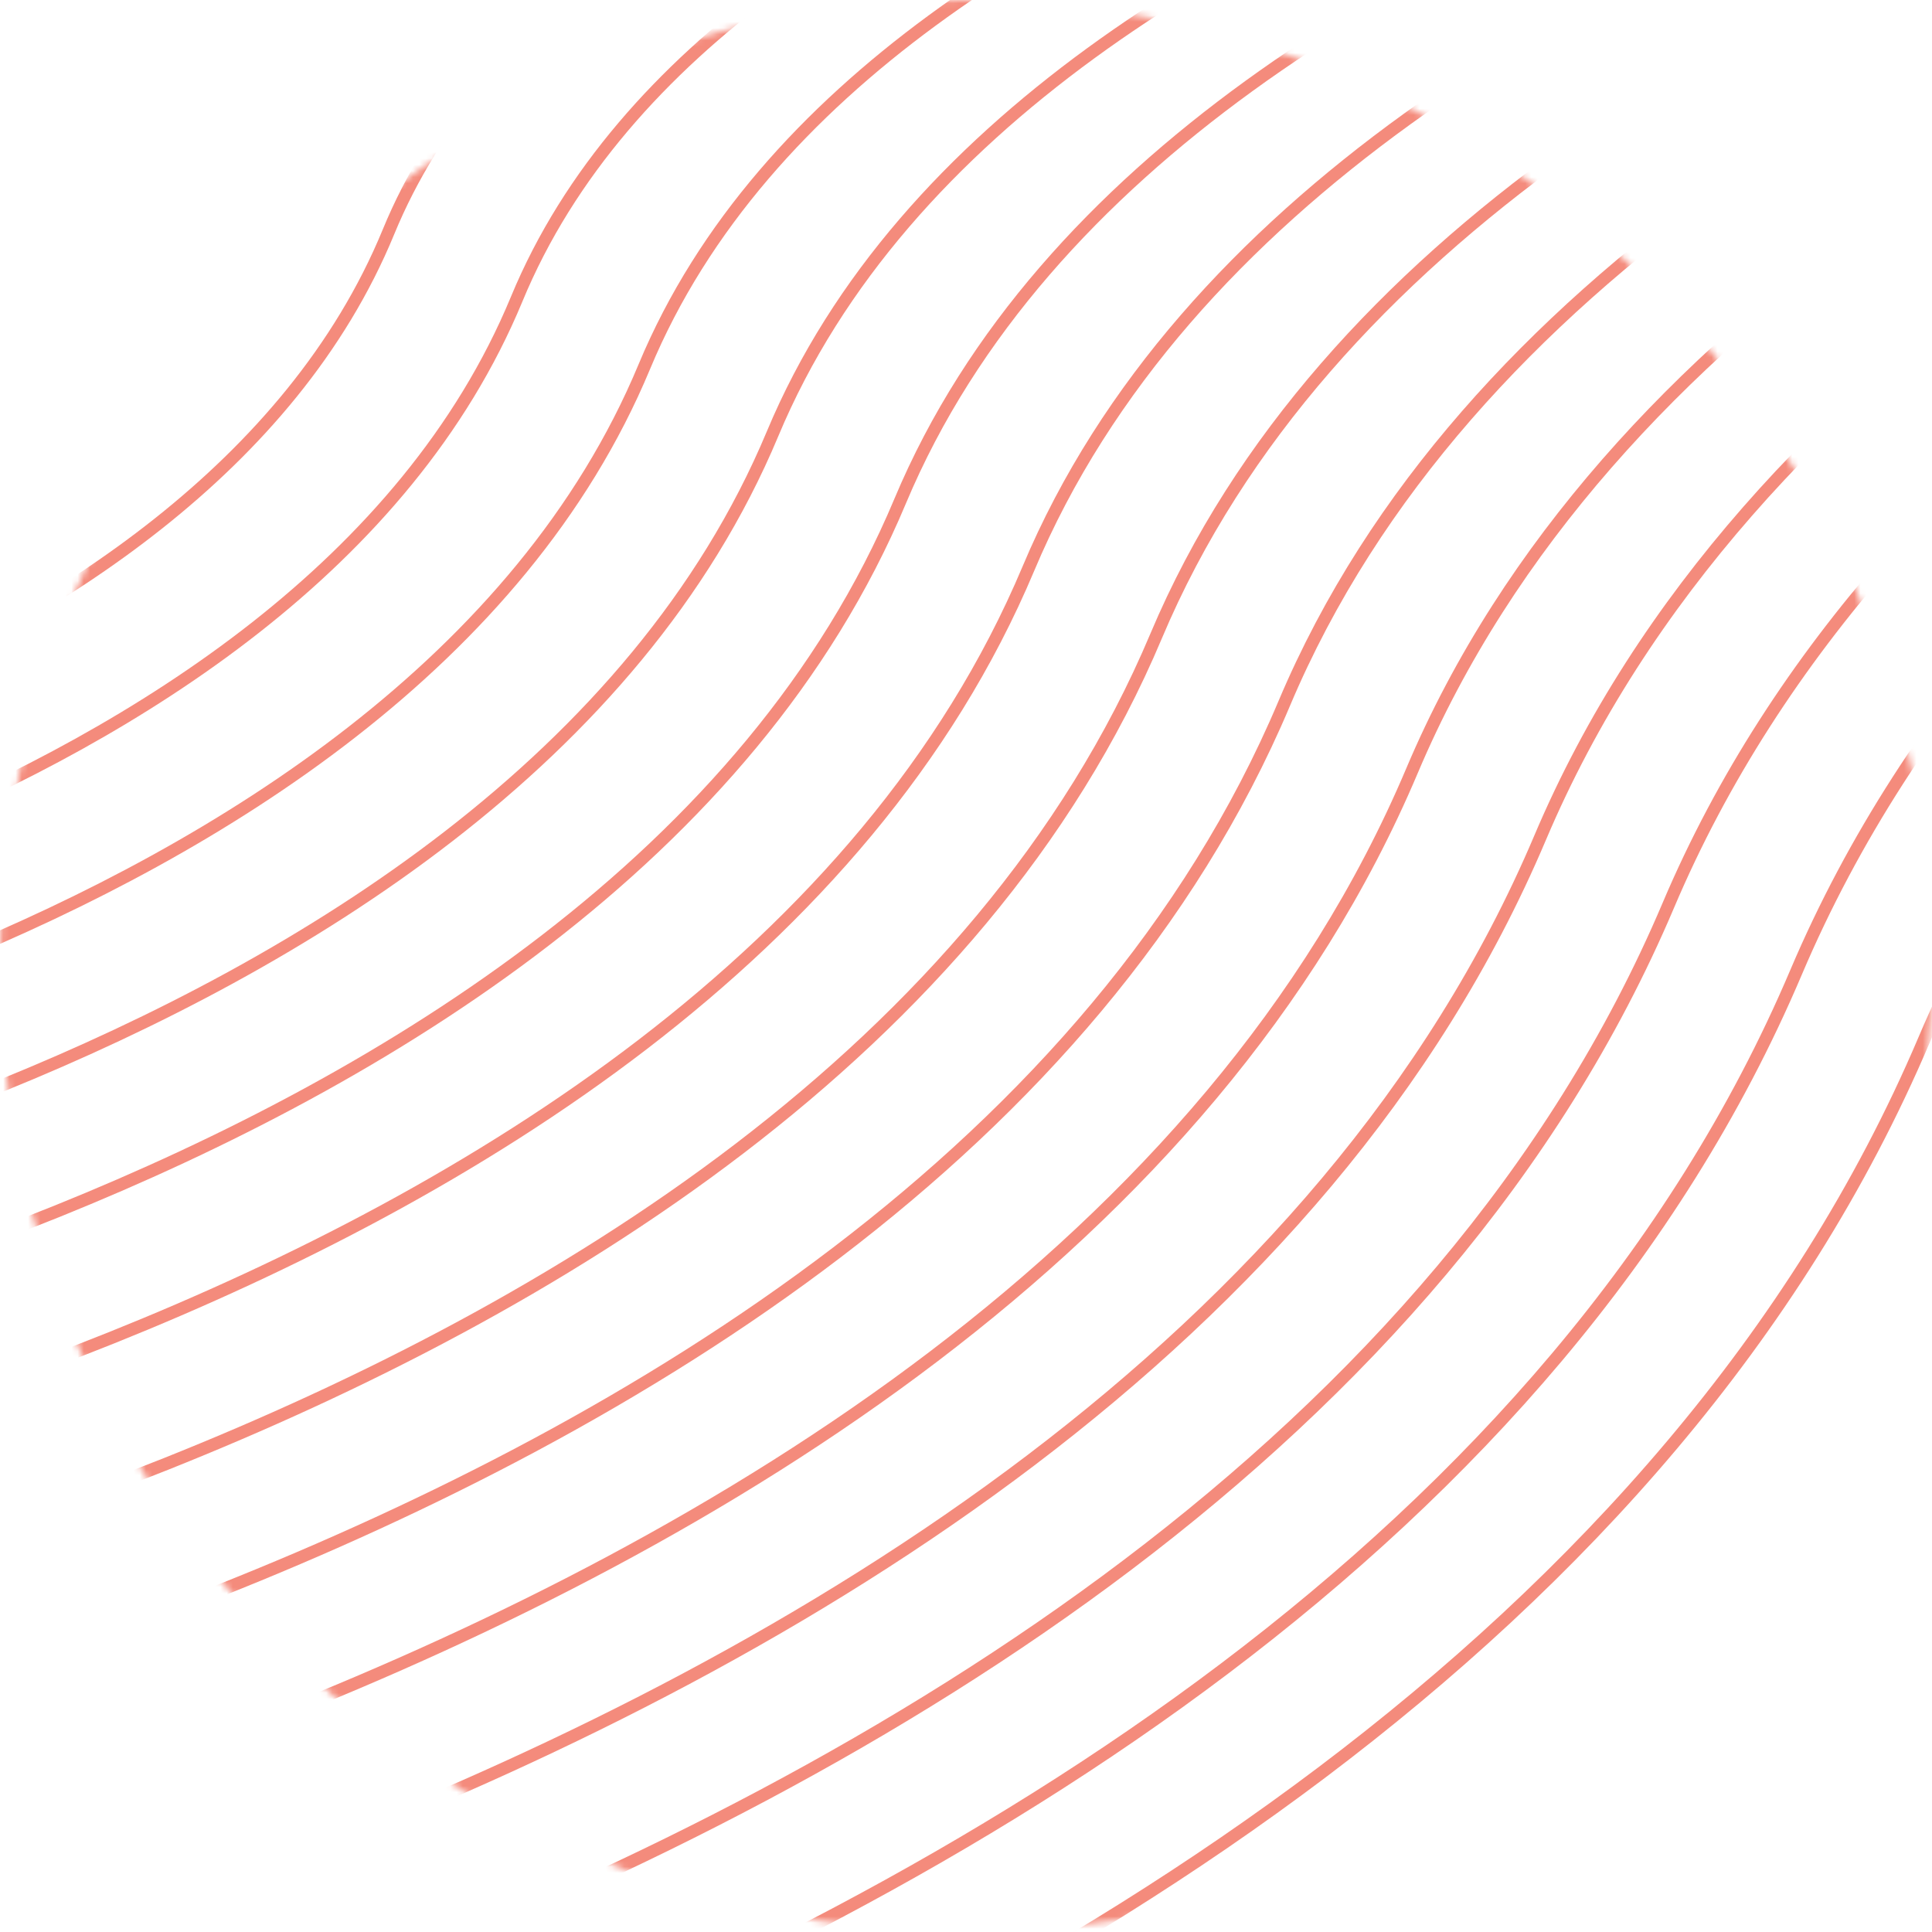 <svg width="311" height="311" viewBox="0 0 311 311" fill="none" xmlns="http://www.w3.org/2000/svg">
<mask id="mask0_613_17217" style="mask-type:alpha" maskUnits="userSpaceOnUse" x="0" y="0" width="311" height="311">
<circle cx="155.5" cy="155.5" r="153.355" fill="#C4C4C4" stroke="#F8BB54" stroke-width="4.29"/>
</mask>
<g mask="url(#mask0_613_17217)">
<path d="M-90.369 65.214C-90.369 65.214 -17.959 51.8 0.723 4.854C18.591 -40.149 92.192 -52.245 92.192 -52.245" stroke="#F48B7C" stroke-width="2" stroke-miterlimit="10"/>
<path d="M-90.369 87.777C-90.369 87.777 -1.534 72.296 21.349 15.635C43.166 -38.456 133.381 -52.245 133.381 -52.245" stroke="#F48B7C" stroke-width="2" stroke-miterlimit="10"/>
<path d="M-90.369 110.404C-90.369 110.404 14.829 92.792 41.912 26.541C67.742 -36.827 174.57 -52.245 174.57 -52.245" stroke="#F48B7C" stroke-width="2" stroke-miterlimit="10"/>
<path d="M-90.369 132.969C-90.369 132.969 31.255 113.288 62.538 37.322C92.317 -35.134 215.759 -52.245 215.759 -52.245" stroke="#F48B7C" stroke-width="2" stroke-miterlimit="10"/>
<path d="M-90.369 155.533C-90.369 155.533 47.68 133.784 83.164 48.165C116.893 -33.442 256.886 -52.245 256.886 -52.245" stroke="#F48B7C" stroke-width="2" stroke-miterlimit="10"/>
<path d="M-90.369 178.159C-90.369 178.159 64.043 154.342 103.727 59.008C141.531 -31.812 298.075 -52.245 298.075 -52.245" stroke="#F48B7C" stroke-width="2" stroke-miterlimit="10"/>
<path d="M-90.369 200.724C-90.369 200.724 80.468 174.775 124.353 69.852C166.107 -30.12 339.264 -52.245 339.264 -52.245" stroke="#F48B7C" stroke-width="2" stroke-miterlimit="10"/>
<path d="M-90.369 223.288C-90.369 223.288 96.894 195.271 144.916 80.632C190.682 -28.428 380.453 -52.245 380.453 -52.245" stroke="#F48B7C" stroke-width="2" stroke-miterlimit="10"/>
<path d="M-90.369 245.915C-90.369 245.915 113.256 215.829 165.542 91.538C215.258 -26.798 421.58 -52.245 421.58 -52.245" stroke="#F48B7C" stroke-width="2" stroke-miterlimit="10"/>
<path d="M-90.369 268.477C-90.369 268.477 129.682 236.325 186.106 102.382C239.833 -25.106 462.769 -52.245 462.769 -52.245" stroke="#F48B7C" stroke-width="2" stroke-miterlimit="10"/>
<path d="M-90.369 291.104C-90.369 291.104 146.108 256.821 206.732 113.225C264.409 -23.414 503.958 -52.245 503.958 -52.245" stroke="#F48B7C" stroke-width="2" stroke-miterlimit="10"/>
<path d="M-90.369 313.67C-90.369 313.67 162.47 277.317 227.295 124.069C288.984 -21.784 545.146 -52.245 545.146 -52.245" stroke="#F48B7C" stroke-width="2" stroke-miterlimit="10"/>
<path d="M-90.369 336.232C-90.369 336.232 178.896 297.813 247.921 134.849C313.56 -20.091 586.335 -52.245 586.335 -52.245" stroke="#F48B7C" stroke-width="2" stroke-miterlimit="10"/>
<path d="M-90.369 358.859C-90.369 358.859 195.322 318.309 268.547 145.755C338.135 -18.399 627.463 -52.245 627.463 -52.245" stroke="#F48B7C" stroke-width="2" stroke-miterlimit="10"/>
<path d="M-90.369 381.425C-90.369 381.425 211.684 338.804 289.11 156.536C362.711 -16.77 668.652 -52.245 668.652 -52.245" stroke="#F48B7C" stroke-width="2" stroke-miterlimit="10"/>
<path d="M-90.369 403.991C-90.369 403.991 228.11 359.3 309.736 167.379C387.287 -15.077 709.841 -52.245 709.841 -52.245" stroke="#F48B7C" stroke-width="2" stroke-miterlimit="10"/>
<path d="M-90.369 426.618C-90.369 426.618 244.535 379.857 330.299 178.222C411.862 -13.385 751.03 -52.245 751.03 -52.245" stroke="#F48B7C" stroke-width="2" stroke-miterlimit="10"/>
<path d="M-90.369 449.18C-90.369 449.18 260.898 400.292 350.925 189.066C436.438 -11.755 792.158 -52.245 792.158 -52.245" stroke="#F48B7C" stroke-width="2" stroke-miterlimit="10"/>
</g>
</svg>
